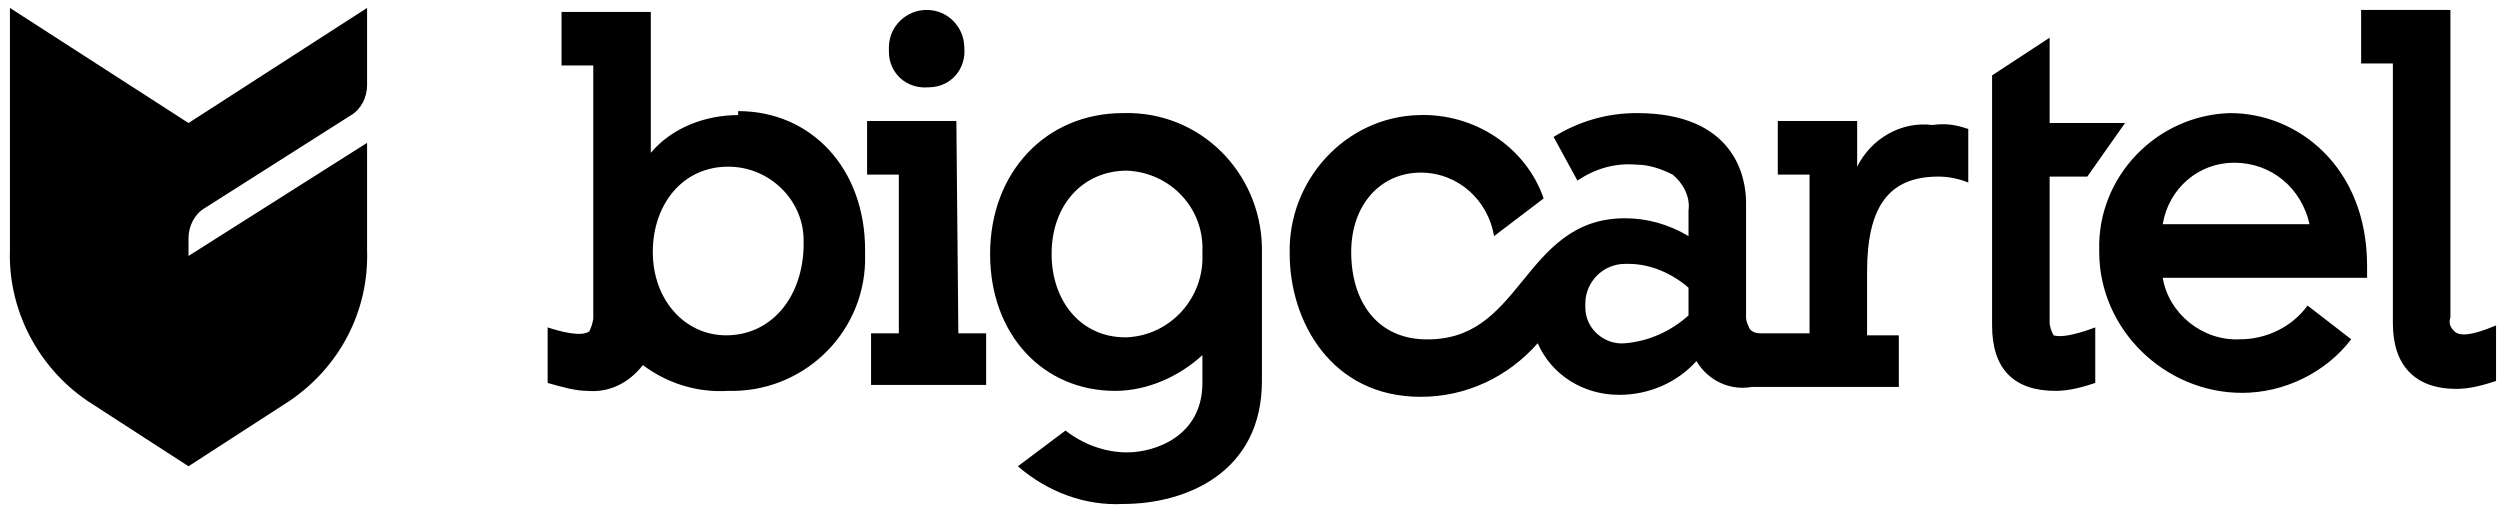 <svg width="126" height="26" viewBox="0 0 126 26" fill="none" xmlns="http://www.w3.org/2000/svg">
<path d="M44.801 2.4C44.801 1.3 45.701 0.5 46.701 0.5C47.801 0.5 48.601 1.4 48.601 2.4C48.701 3.5 47.901 4.4 46.801 4.4C45.701 4.5 44.801 3.7 44.801 2.6V2.4ZM123.701 16.7C123.501 16.5 123.401 16.3 123.501 16V0.5H119.001V3.2H120.601V16.3C120.601 18.4 121.701 19.6 123.801 19.6C124.501 19.6 125.201 19.4 125.801 19.2V16.4C124.401 17 123.901 16.9 123.701 16.7ZM48.301 16.8H49.701V19.4H43.901V16.8H45.301V8.8H43.701V6.1H48.201L48.301 16.8ZM37.201 5.8C35.601 5.8 33.901 6.4 32.801 7.7V0.6H28.301V3.3H29.901C29.901 3.7 29.901 16 29.901 16C29.901 16.2 29.801 16.5 29.701 16.7C29.301 17 28.201 16.7 27.601 16.5V19.3C28.301 19.5 29.001 19.7 29.601 19.7C30.701 19.8 31.701 19.3 32.401 18.4C33.601 19.3 35.101 19.8 36.701 19.7C40.401 19.8 43.501 16.9 43.601 13.2C43.601 13 43.601 12.8 43.601 12.6C43.601 8.5 40.901 5.6 37.201 5.6V5.8ZM36.601 16.9C34.501 16.9 32.901 15.1 32.901 12.7C32.901 10.3 34.401 8.4 36.701 8.4C38.801 8.4 40.501 10.1 40.501 12.1C40.501 12.2 40.501 12.3 40.501 12.5C40.401 15.1 38.801 16.9 36.601 16.9ZM105.601 16.5V19.3C105.001 19.5 104.301 19.7 103.601 19.7C101.501 19.7 100.401 18.6 100.401 16.4V3.8L103.301 1.9V6.2H107.101L105.201 8.9H103.301V16.2C103.301 16.5 103.401 16.7 103.501 16.9C104.101 17.1 105.601 16.5 105.601 16.5ZM56.601 5.7C52.701 5.7 49.901 8.7 49.901 12.8C49.901 16.9 52.601 19.7 56.201 19.7C57.801 19.7 59.401 19 60.601 17.9V19.3C60.601 22 58.201 22.8 56.801 22.8C55.701 22.8 54.601 22.4 53.701 21.7L51.301 23.5C52.801 24.8 54.701 25.5 56.601 25.4C59.801 25.4 63.601 23.8 63.601 19.2V12.8C63.701 9 60.801 5.8 57.001 5.7C56.901 5.7 56.701 5.7 56.601 5.7ZM56.701 17C54.501 17 53.001 15.2 53.001 12.8C53.001 10.3 54.601 8.6 56.801 8.6C59.001 8.7 60.701 10.5 60.601 12.7V12.8C60.701 15 59.001 16.9 56.801 17C56.801 17 56.801 17 56.701 17ZM119.301 13.4C119.301 8.4 115.801 5.7 112.401 5.7C108.701 5.8 105.701 8.9 105.801 12.6V12.7C105.801 16.6 109.101 19.8 113.001 19.8C115.101 19.8 117.201 18.8 118.501 17.1L116.301 15.4C115.501 16.5 114.201 17.1 112.901 17.1C111.001 17.2 109.301 15.8 109.001 14H119.301C119.301 13.8 119.301 13.6 119.301 13.4ZM109.001 11.3C109.301 9.5 110.801 8.2 112.601 8.2C114.501 8.2 116.001 9.5 116.401 11.3H109.001ZM93.601 8.4V6.1H89.601V8.8H91.201V16.8H88.801C88.601 16.8 88.401 16.8 88.201 16.6C88.101 16.4 88.001 16.2 88.001 16V10.2C88.001 8.9 87.401 5.7 82.501 5.7C81.001 5.7 79.601 6.1 78.301 6.9L79.501 9.1C80.401 8.5 81.401 8.2 82.501 8.3C83.101 8.3 83.701 8.5 84.301 8.8C84.801 9.2 85.201 9.9 85.101 10.6V11.9C84.101 11.3 83.001 11 81.901 11C79.301 11 78.001 12.6 76.701 14.2C75.401 15.8 74.201 17.2 71.701 17.1C69.401 17 68.101 15.2 68.101 12.7C68.101 10.3 69.601 8.7 71.601 8.7C73.501 8.7 75.001 10.1 75.301 11.9L77.801 10C76.901 7.4 74.301 5.7 71.501 5.8C67.801 5.9 64.901 9.1 65.001 12.8C65.001 16.2 67.101 20 71.601 20C73.901 20 76.001 19 77.501 17.3C78.201 18.9 79.801 19.9 81.601 19.9C83.101 19.9 84.501 19.3 85.501 18.2C86.101 19.2 87.201 19.7 88.301 19.5H95.701V16.9H94.101V13.7C94.101 10.4 95.201 8.9 97.701 8.9C98.201 8.9 98.701 9 99.201 9.2V6.5C98.601 6.3 98.101 6.2 97.401 6.3C95.801 6.1 94.301 7 93.601 8.4ZM85.101 15.9C84.201 16.7 83.101 17.2 81.901 17.3C80.901 17.4 79.901 16.6 79.901 15.5C79.901 15.4 79.901 15.4 79.901 15.3C79.901 14.2 80.801 13.3 81.901 13.3C82.001 13.3 82.001 13.3 82.101 13.3C83.201 13.3 84.301 13.8 85.101 14.5V15.9ZM9.501 12.9V12C9.501 11.4 9.801 10.8 10.301 10.5L17.701 5.8C18.201 5.5 18.501 4.9 18.501 4.3V0.4L9.501 6.2L0.501 0.4V12.6C0.401 15.6 1.901 18.5 4.401 20.2L9.501 23.5L14.601 20.2C17.101 18.5 18.601 15.7 18.501 12.6V7.2L9.501 12.9Z" fill="black"/>
</svg>
